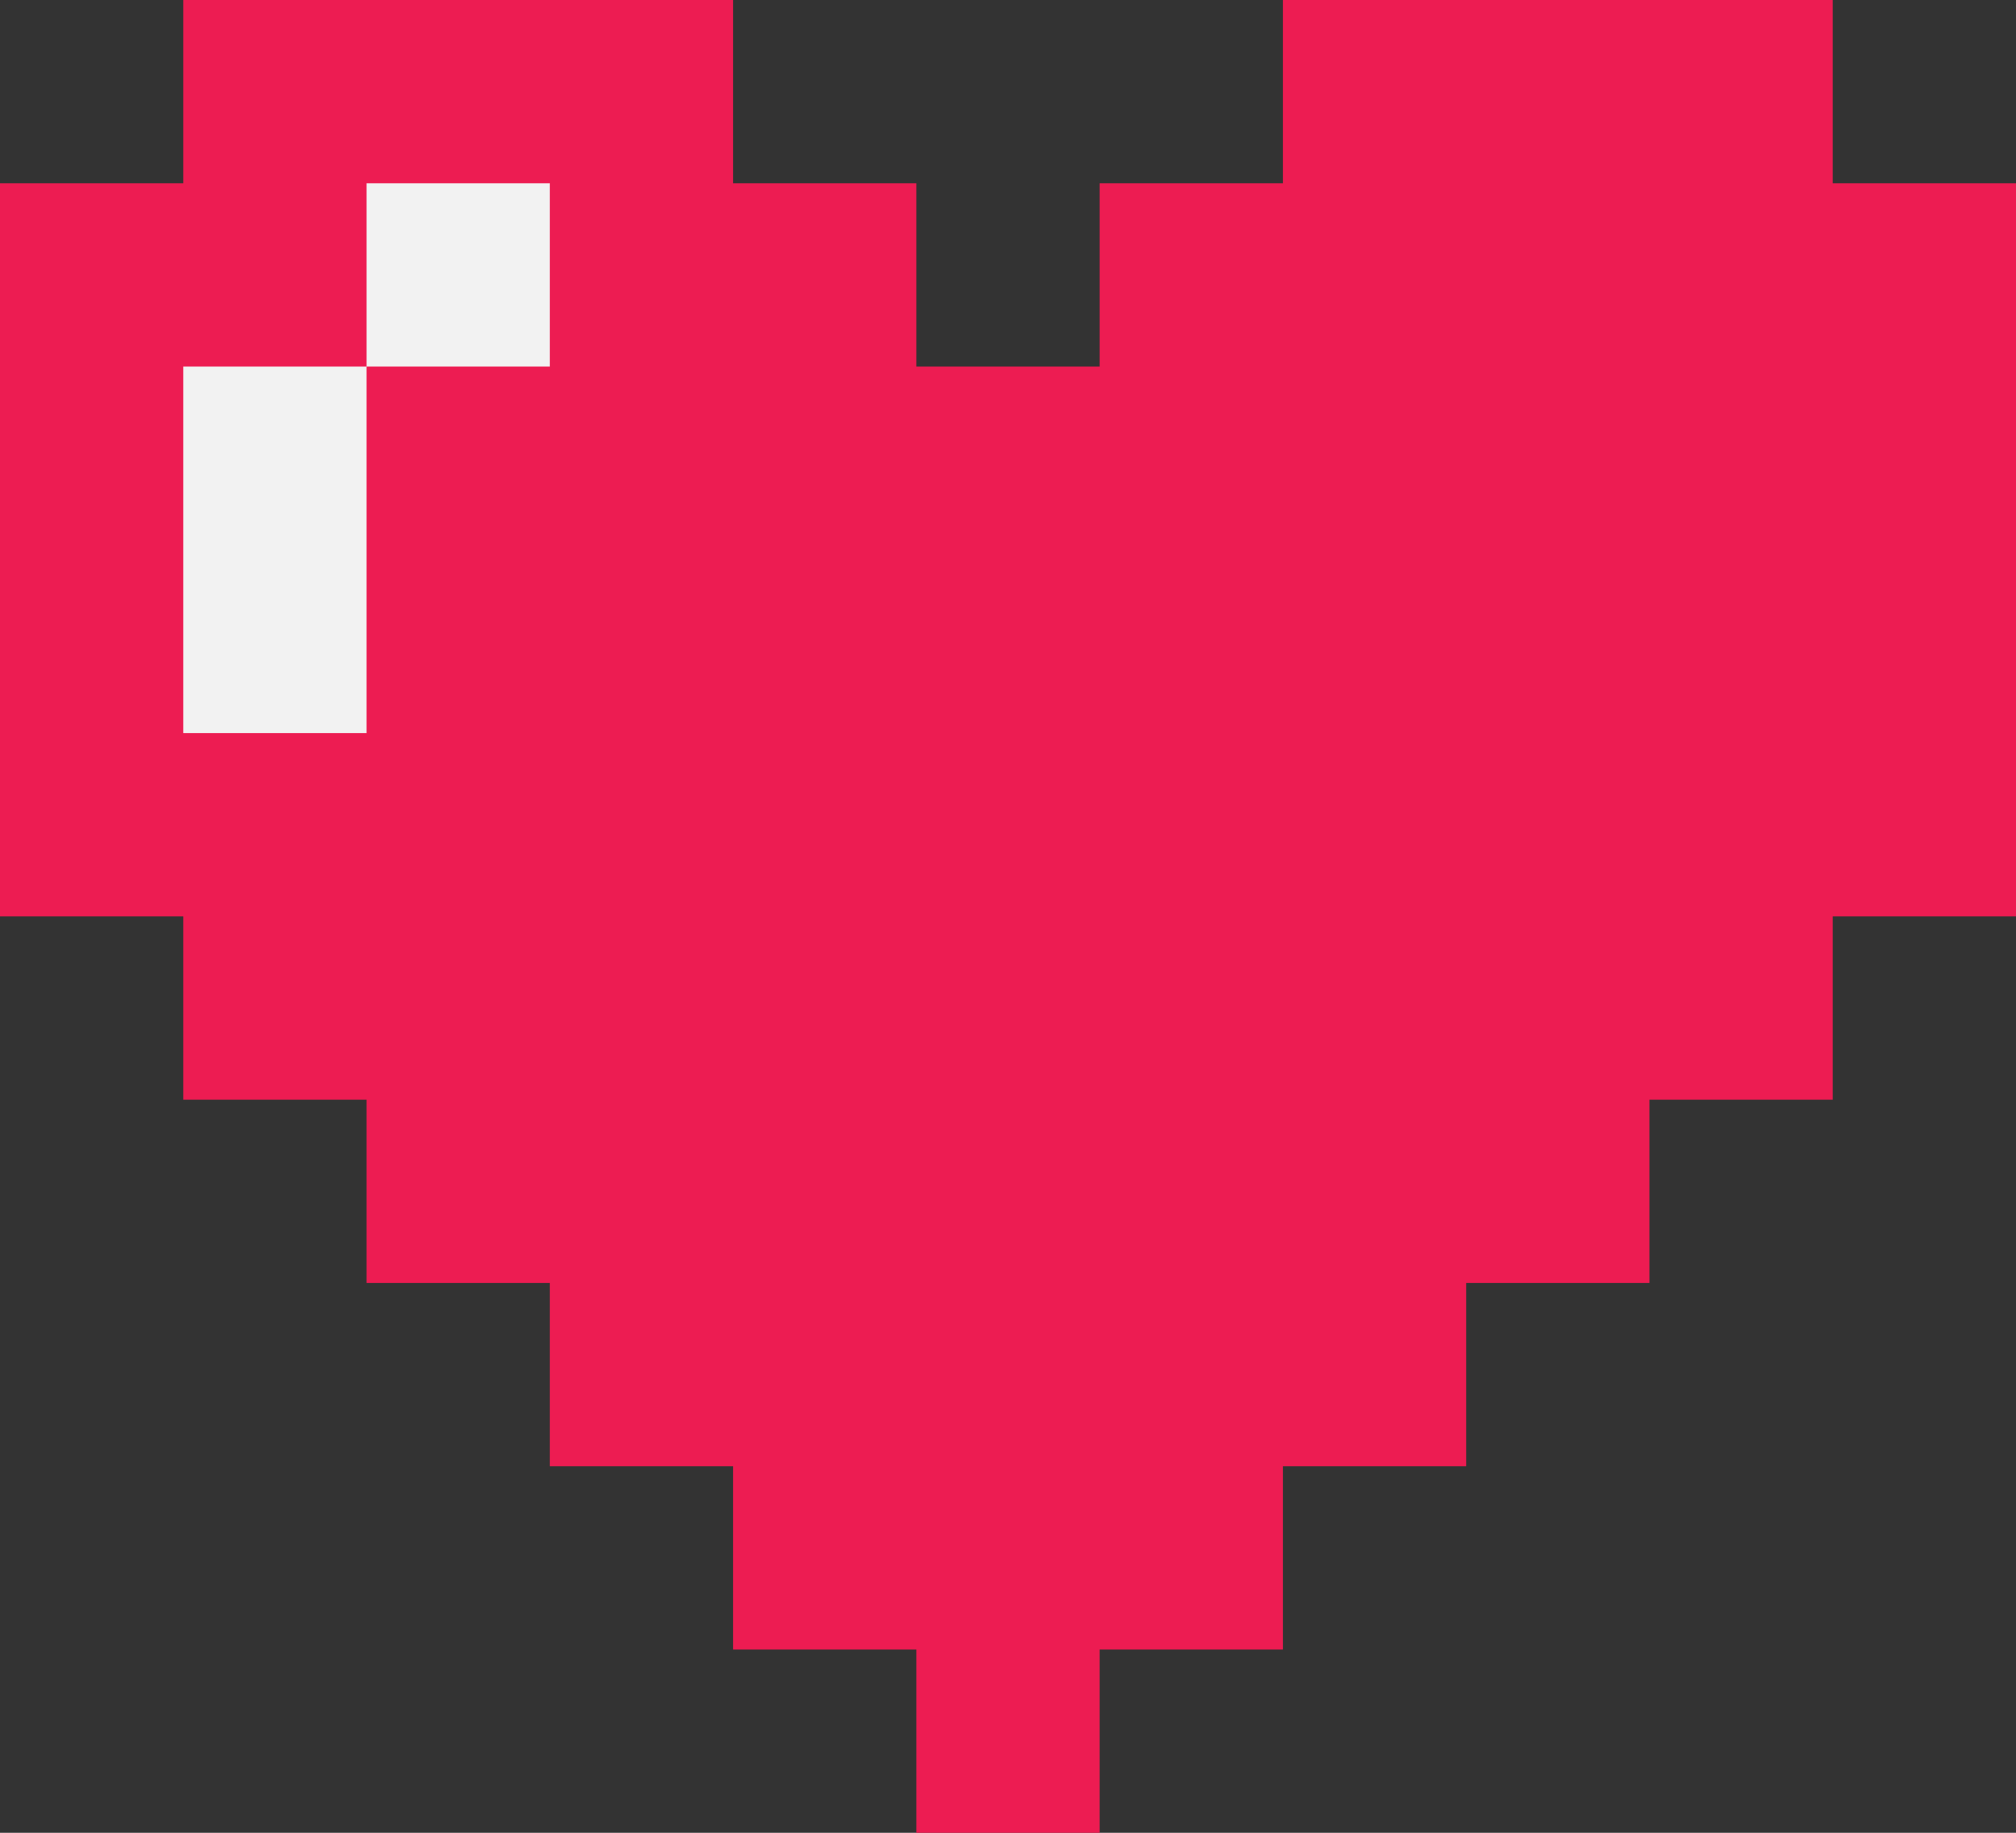 <svg id="Layer_1" data-name="Layer 1" xmlns="http://www.w3.org/2000/svg" viewBox="0 0 11 10"><rect x="0" y="0" width="11" height="10" fill="#333333" stroke="none"/><defs><style>.cls-1{fill:#ed1c52;}.cls-2{fill:#f2f2f2;}</style></defs><title>pixel-heart</title><polygon class="cls-1" points="10 1 10 0 7 0 7 1 6 1 6 2 5 2 5 1 4 1 4 0 1 0 1 1 0 1 0 5 1 5 1 6 2 6 2 7 3 7 3 8 4 8 4 9 5 9 5 10 6 10 6 9 7 9 7 8 8 8 8 7 9 7 9 6 10 6 10 5 11 5 11 1 10 1"/><path class="cls-2" d="M11,13H10V11h1Zm0-2h1V10H11Z" transform="translate(-9 -9)"/></svg>